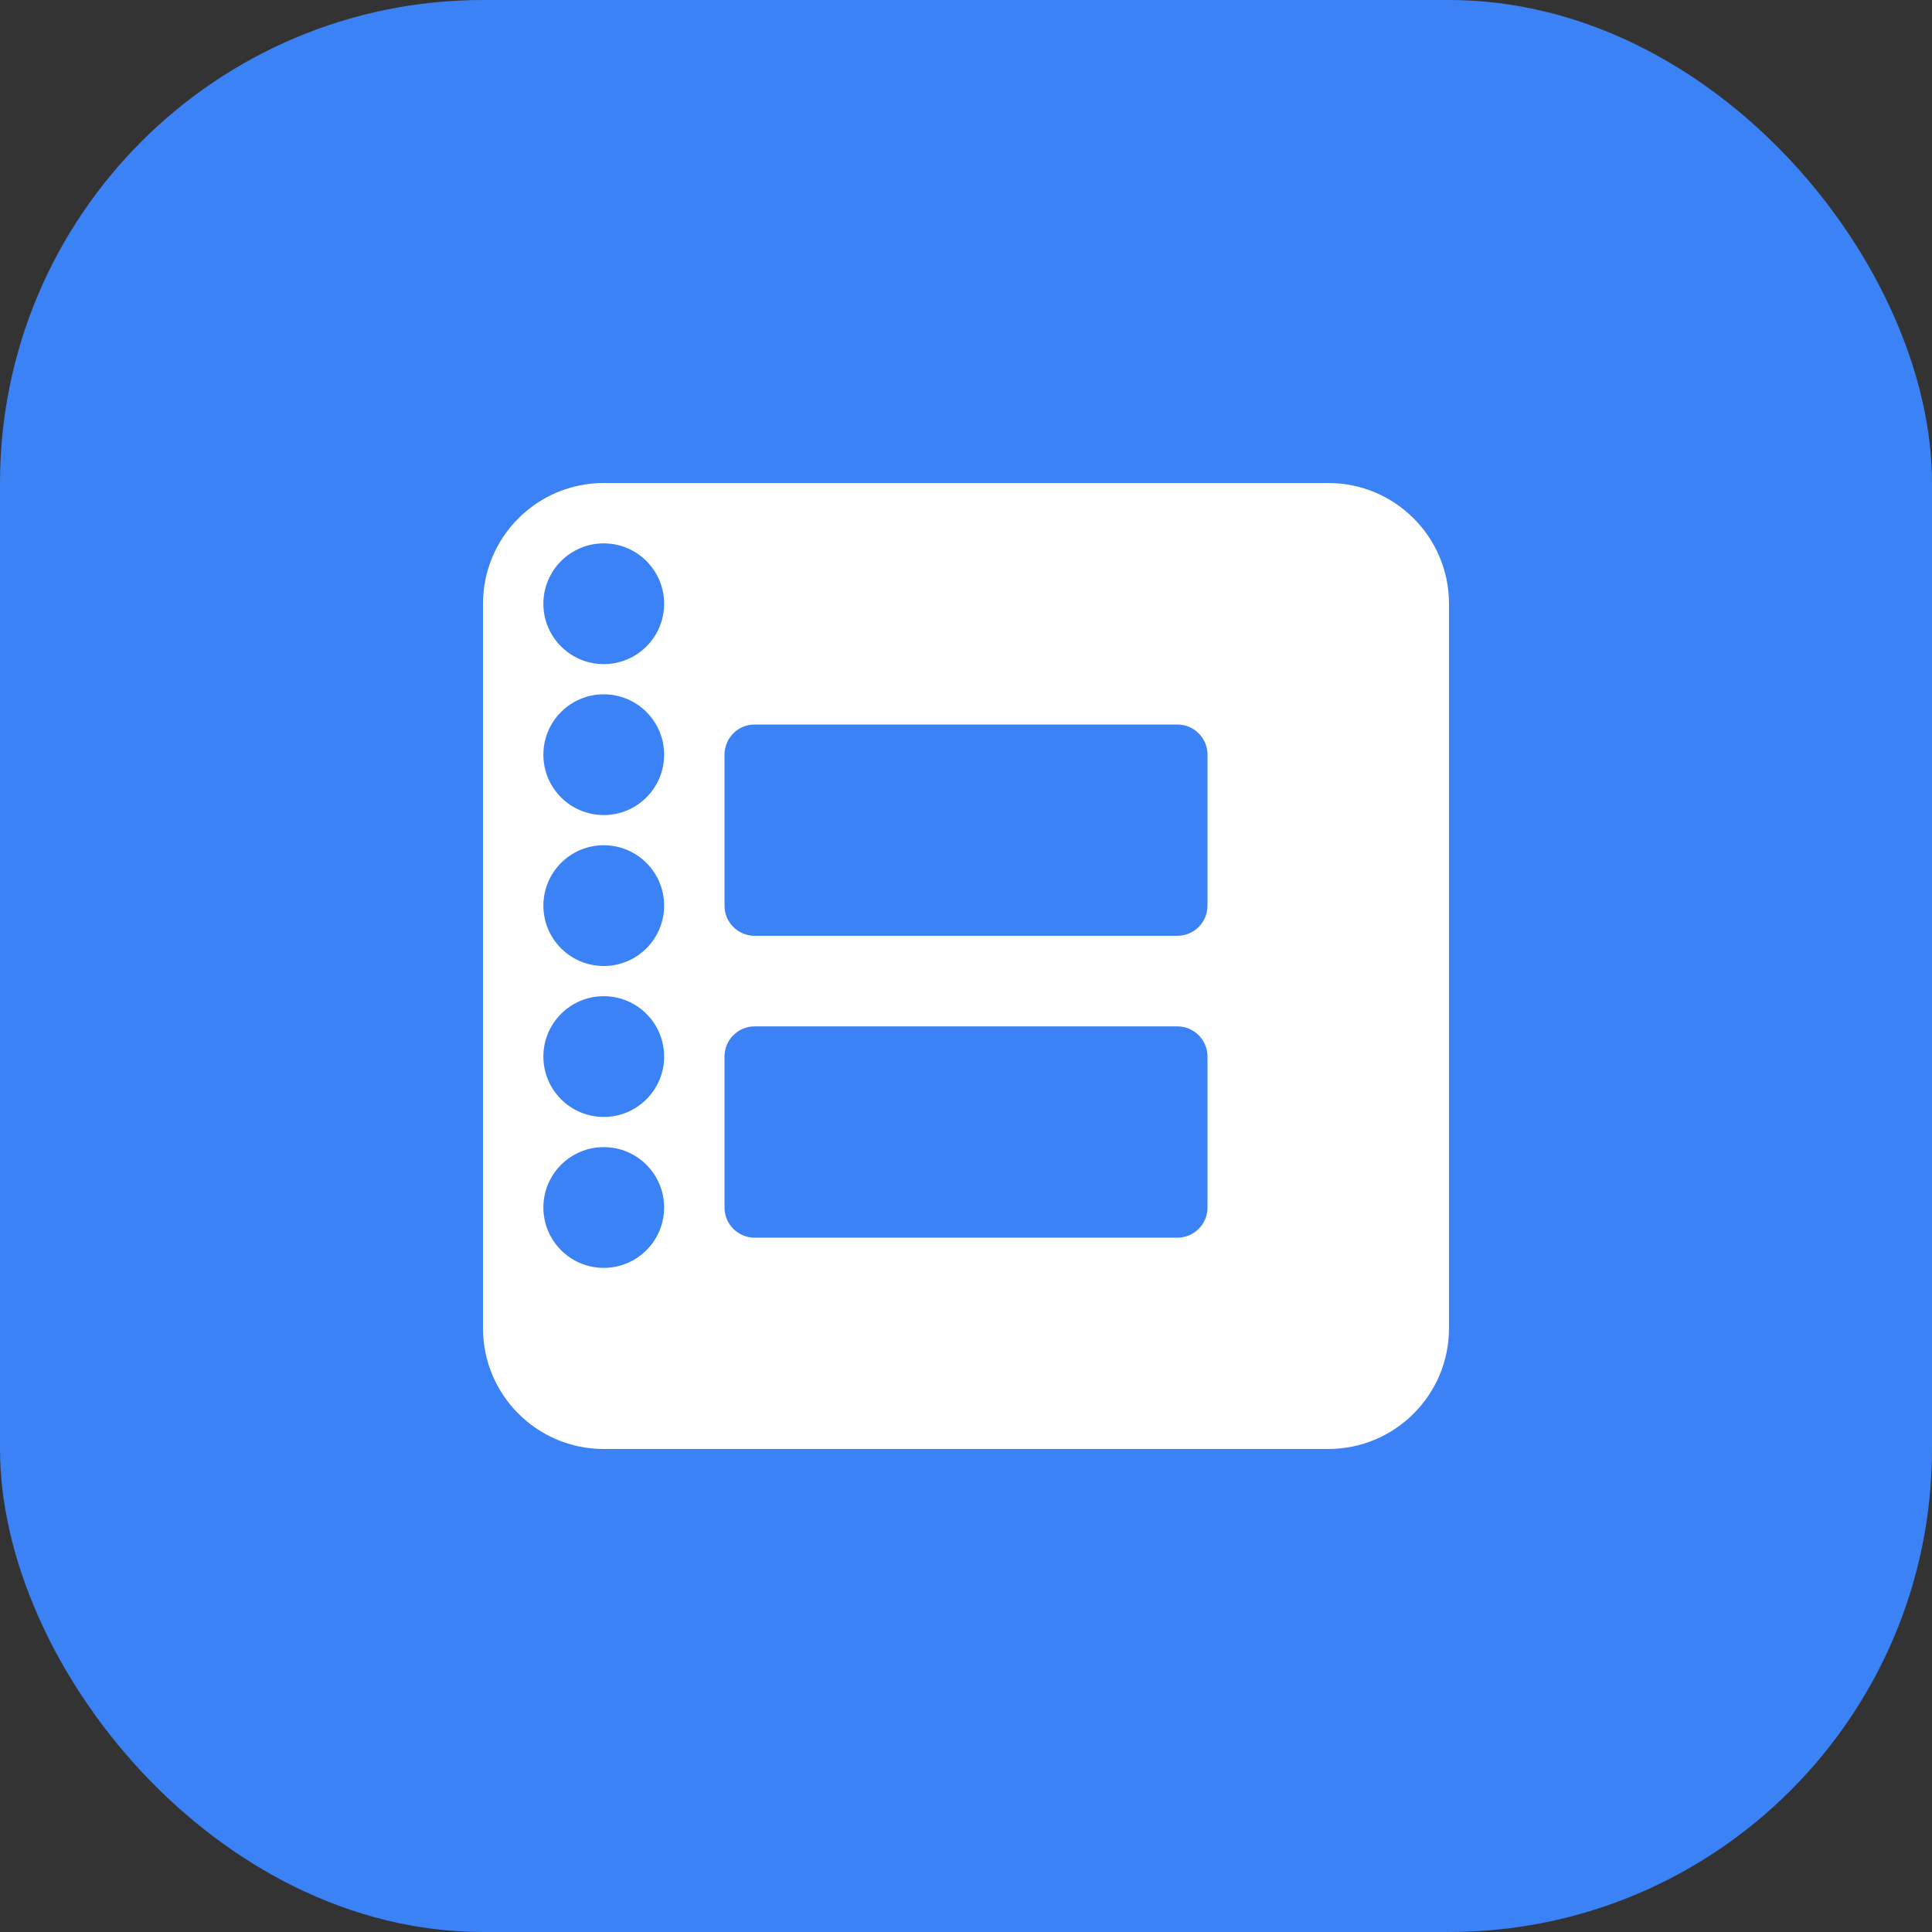 <svg width="512" height="512" viewBox="0 0 512 512" fill="none" xmlns="http://www.w3.org/2000/svg">
  <rect x="0" y="0" width="512" height="512" fill="#333333" stroke="none"/>
  <rect width="512" height="512" rx="128" fill="#3B82F6"/>
  <path d="M128 160C128 142.327 142.327 128 160 128H352C369.673 128 384 142.327 384 160V352C384 369.673 369.673 384 352 384H160C142.327 384 128 369.673 128 352V160Z" fill="white"/>
  <path d="M192 200C192 195.582 195.582 192 200 192H312C316.418 192 320 195.582 320 200V240C320 244.418 316.418 248 312 248H200C195.582 248 192 244.418 192 240V200Z" fill="#3B82F6"/>
  <path d="M192 280C192 275.582 195.582 272 200 272H312C316.418 272 320 275.582 320 280V320C320 324.418 316.418 328 312 328H200C195.582 328 192 324.418 192 320V280Z" fill="#3B82F6"/>
  <circle cx="160" cy="160" r="16" fill="#3B82F6"/>
  <circle cx="160" cy="200" r="16" fill="#3B82F6"/>
  <circle cx="160" cy="240" r="16" fill="#3B82F6"/>
  <circle cx="160" cy="280" r="16" fill="#3B82F6"/>
  <circle cx="160" cy="320" r="16" fill="#3B82F6"/>
</svg> 